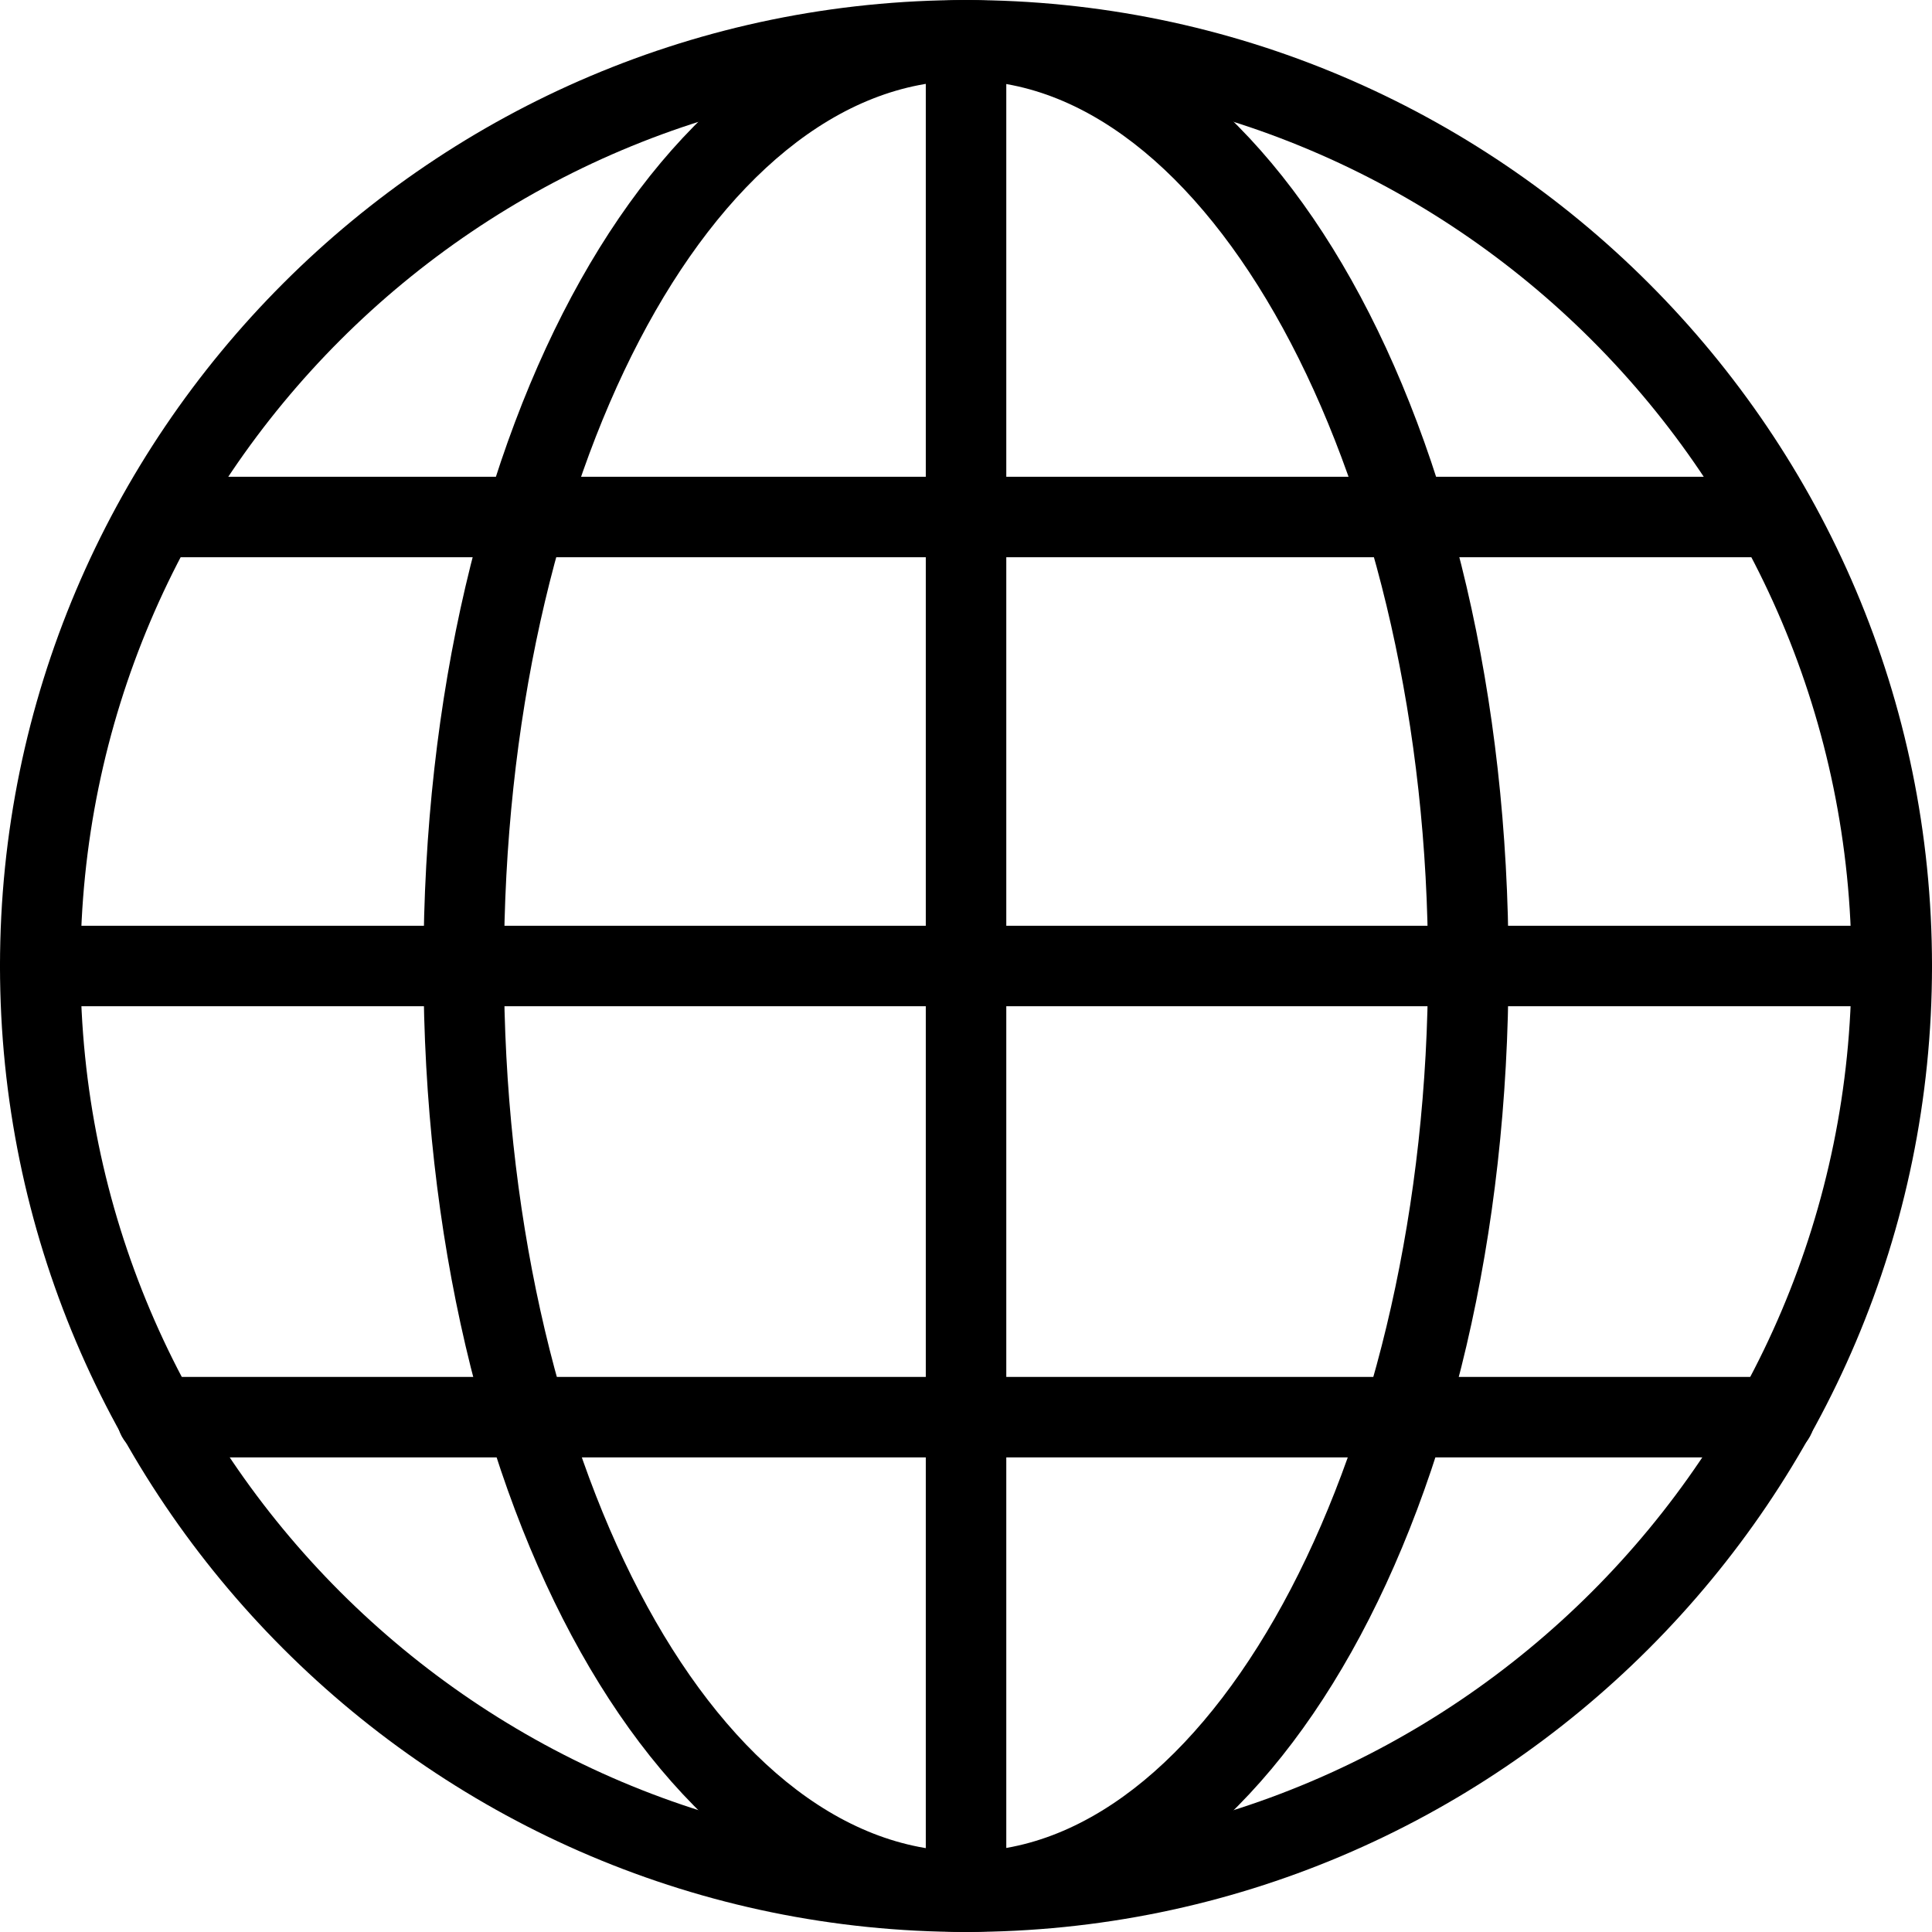 <?xml version="1.0" encoding="utf-8"?>
<!-- Generator: Adobe Illustrator 16.0.0, SVG Export Plug-In . SVG Version: 6.00 Build 0)  -->
<!DOCTYPE svg PUBLIC "-//W3C//DTD SVG 1.1//EN" "http://www.w3.org/Graphics/SVG/1.1/DTD/svg11.dtd">
<svg version="1.1" id="Layer_1" xmlns="http://www.w3.org/2000/svg" xmlns:xlink="http://www.w3.org/1999/xlink" x="0px" y="0px"
	 width="48px" height="48px" viewBox="0 0 48 48" enable-background="new 0 0 48 48" xml:space="preserve">
<g>
	<path d="M24.001,47.999C10.767,47.999,0,37.233,0,24C0,10.767,10.767,0.001,24.001,0.001C37.234,0.001,48,10.767,48,24
		C48,37.233,37.234,47.999,24.001,47.999z M24.001,2.001C11.87,2.001,2,11.87,2,24c0,12.13,9.87,21.999,22.001,21.999
		C36.131,45.999,46,36.13,46,24C46,11.87,36.131,2.001,24.001,2.001z"/>
	<path d="M24.001,47.999c-7.559,0-13.48-10.542-13.48-23.999c0-13.458,5.921-23.999,13.48-23.999
		c7.558,0,13.478,10.542,13.478,23.999C37.479,37.457,31.559,47.999,24.001,47.999z M24.001,2.001c-6.33,0-11.48,9.869-11.48,21.999
		c0,12.13,5.15,21.999,11.48,21.999c6.222,0,11.478-10.074,11.478-21.999S30.223,2.001,24.001,2.001z"/>
	<path d="M24.001,46.971c-0.552,0-1-0.447-1-1V2.025c0-0.552,0.448-1,1-1c0.553,0,1,0.448,1,1v43.946
		C25.001,46.523,24.554,46.971,24.001,46.971z"/>
	<path d="M47,25H1c-0.552,0-1-0.447-1-1c0-0.552,0.448-1,1-1h46c0.553,0,1,0.448,1,1C48,24.553,47.553,25,47,25z"/>
	<path d="M44.09,13.845H3.904c-0.552,0-1-0.448-1-1s0.448-1,1-1H44.09c0.553,0,1,0.448,1,1S44.643,13.845,44.09,13.845z"/>
	<path d="M44.09,36.209H3.904c-0.552,0-1-0.447-1-1s0.448-1,1-1H44.09c0.553,0,1,0.447,1,1S44.643,36.209,44.09,36.209z"/>
</g>
</svg>

